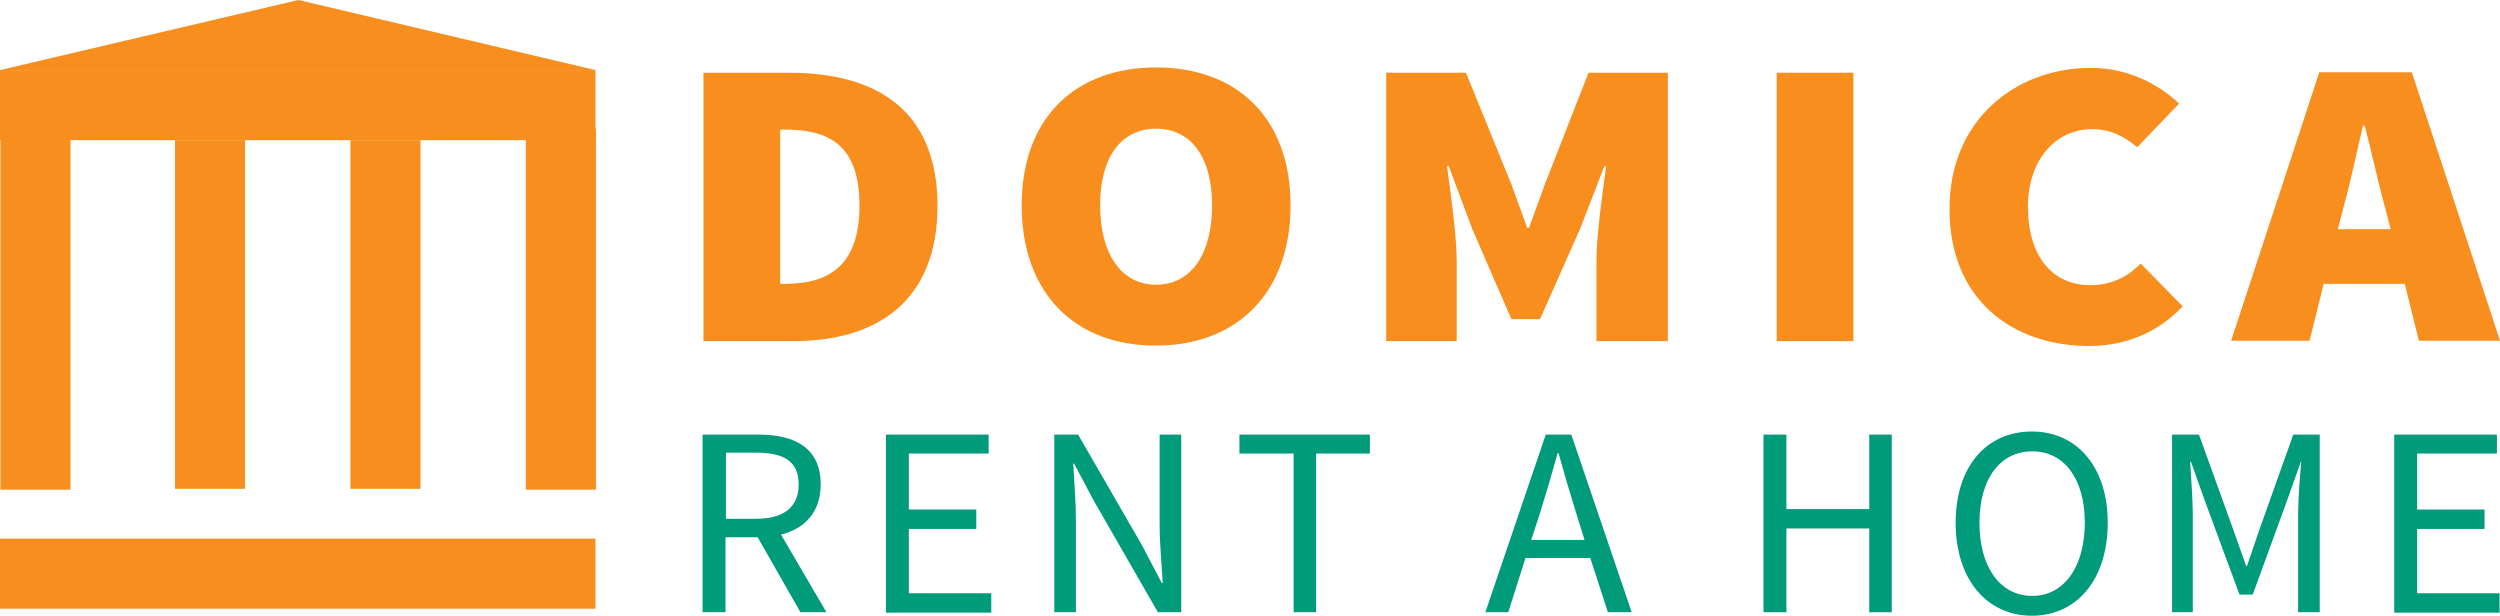 <?xml version="1.0" encoding="utf-8"?>
<!-- Generator: Adobe Illustrator 19.2.1, SVG Export Plug-In . SVG Version: 6.00 Build 0)  -->
<svg version="1.1" id="Logo" xmlns="http://www.w3.org/2000/svg" xmlns:xlink="http://www.w3.org/1999/xlink" x="0px" y="0px"
	 viewBox="0 0 567.2 139.7" style="enable-background:new 0 0 567.2 139.7;" xml:space="preserve">
<style type="text/css">
	.st0{fill:#F78E1E;}
	.st1{fill:#009B7A;}
</style>
<g>
	<g>
		<path class="st0" d="M159.6,16.5H179c20,0,33.7,8.6,33.7,30.2S199,77.4,180,77.4h-20.4V16.5z M178,64.4c9.5,0,17-3.6,17-17.8
			s-7.5-17.2-17-17.2h-1v35H178z"/>
		<path class="st0" d="M231.8,46.6c0-20,12.3-31.3,30.5-31.3c18.2,0,30.5,11.3,30.5,31.3c0,20-12.3,31.8-30.5,31.8
			C244.1,78.5,231.8,66.7,231.8,46.6z M275,46.6c0-11-4.8-17.4-12.7-17.4c-7.9,0-12.7,6.4-12.7,17.4s4.8,18,12.7,18
			C270.2,64.6,275,57.7,275,46.6z"/>
		<path class="st0" d="M314.6,16.5h18l10.3,25.3l3.6,9.9h0.4l3.6-9.9l9.9-25.3h18v60.9h-16.2v-18c0-6.2,1.4-15.6,2.2-21.7h-0.4
			l-5.5,14.2l-9.1,20.5h-6.5L334,51.9l-5.3-14.2h-0.4c0.8,6.1,2.2,15.5,2.2,21.7v18h-16V16.5z"/>
		<path class="st0" d="M403.1,16.5h17.4v60.9h-17.4V16.5z"/>
		<path class="st0" d="M474.4,15.4c8.3,0,15.4,3.7,20,8.1l-9.5,9.9c-3.2-2.6-6.1-4.1-10.3-4.1c-7.9,0-14.5,6.6-14.5,17.6
			c0,11.4,5.7,17.8,14.1,17.8c5.1,0,8.7-2.1,11.5-4.9l9.5,9.7c-5.6,6-13.1,9-21.2,9c-17.2,0-31.7-10.3-31.7-31.1
			C442.3,27,457.5,15.4,474.4,15.4z"/>
		<path class="st0" d="M545.6,64.4h-18.4l-3.2,12.9h-17.8l20-60.9h21l20,60.9h-18.4L545.6,64.4z M542.4,52l-1.1-4.2
			c-1.6-5.8-3.2-13.2-4.8-19.3h-0.4c-1.4,6.2-3,13.5-4.6,19.3l-1.1,4.2H542.4z"/>
	</g>
	<g>
		<path class="st1" d="M181.6,138.9l-9.7-17h-7.3v17h-5.2V98.6h12.7c8.2,0,14.1,3,14.1,11.3c0,6.3-3.6,10-9,11.4l10.3,17.6H181.6z
			 M164.7,117.7h6.8c6.3,0,9.7-2.6,9.7-7.8c0-5.3-3.4-7.2-9.7-7.2h-6.8V117.7z"/>
		<path class="st1" d="M201.1,98.6h23.2v4.3h-18.1v12.7h15.3v4.4h-15.3v14.6h18.7v4.4h-23.9V98.6z"/>
		<path class="st1" d="M239.3,98.6h5.3l14.6,25.3l4.4,8.4h0.2c-0.2-4.1-0.7-8.6-0.7-12.9V98.6h4.9v40.3h-5.3l-14.6-25.4l-4.4-8.3
			h-0.2c0.2,4.1,0.6,8.4,0.6,12.6v21.1h-4.9V98.6z"/>
		<path class="st1" d="M293.4,102.9h-12.2v-4.3h29.6v4.3h-12.2v36h-5.1V102.9z"/>
		<path class="st1" d="M360.8,126.6h-14.7l-3.9,12.3H337l13.7-40.3h5.8l13.7,40.3h-5.4L360.8,126.6z M359.5,122.5l-1.9-6.1
			c-1.4-4.5-2.7-8.9-4-13.6h-0.2c-1.3,4.7-2.6,9.1-4,13.6l-2,6.1H359.5z"/>
		<path class="st1" d="M400.1,98.6h5.2v16.9h18.8V98.6h5.1v40.3h-5.1v-19h-18.8v19h-5.2V98.6z"/>
		<path class="st1" d="M443.7,118.6c0-12.9,7.1-20.7,17.3-20.7c10.1,0,17.2,7.9,17.2,20.7c0,13-7.1,21.1-17.2,21.1
			C450.9,139.7,443.7,131.6,443.7,118.6z M473,118.6c0-10-4.7-16.2-11.9-16.2c-7.3,0-12,6.2-12,16.2c0,10.1,4.7,16.6,12,16.6
			C468.2,135.2,473,128.7,473,118.6z"/>
		<path class="st1" d="M492.8,98.6h6.1l7.8,21.6l2.9,8.2h0.2l2.8-8.2l7.7-21.6h6v40.3h-4.9v-22.2c0-3.6,0.4-8.4,0.7-11.9H522l-3.2,9
			l-7.7,21.1h-3l-7.8-21.1l-3.2-9h-0.2c0.2,3.6,0.6,8.4,0.6,11.9v22.2h-4.7V98.6z"/>
		<path class="st1" d="M543.3,98.6h23.2v4.3h-18.1v12.7h15.3v4.4h-15.3v14.6h18.7v4.4h-23.9V98.6z"/>
	</g>
	<g>
		<rect x="0.1" y="29.2" class="st0" width="15.9" height="81.9"/>
		<rect x="39.7" y="31.8" class="st0" width="15.9" height="79.1"/>
		<rect x="79.5" y="31.8" class="st0" width="15.9" height="79.1"/>
		<rect x="119.3" y="29.2" class="st0" width="15.9" height="81.9"/>
		<polygon class="st0" points="0,15.9 0,15.9 135.1,15.9 135.1,15.9 67.7,0 		"/>
		<rect y="15.9" class="st0" width="135.1" height="15.9"/>
		<rect y="122.2" class="st0" width="135.1" height="15.9"/>
	</g>
</g>
</svg>
